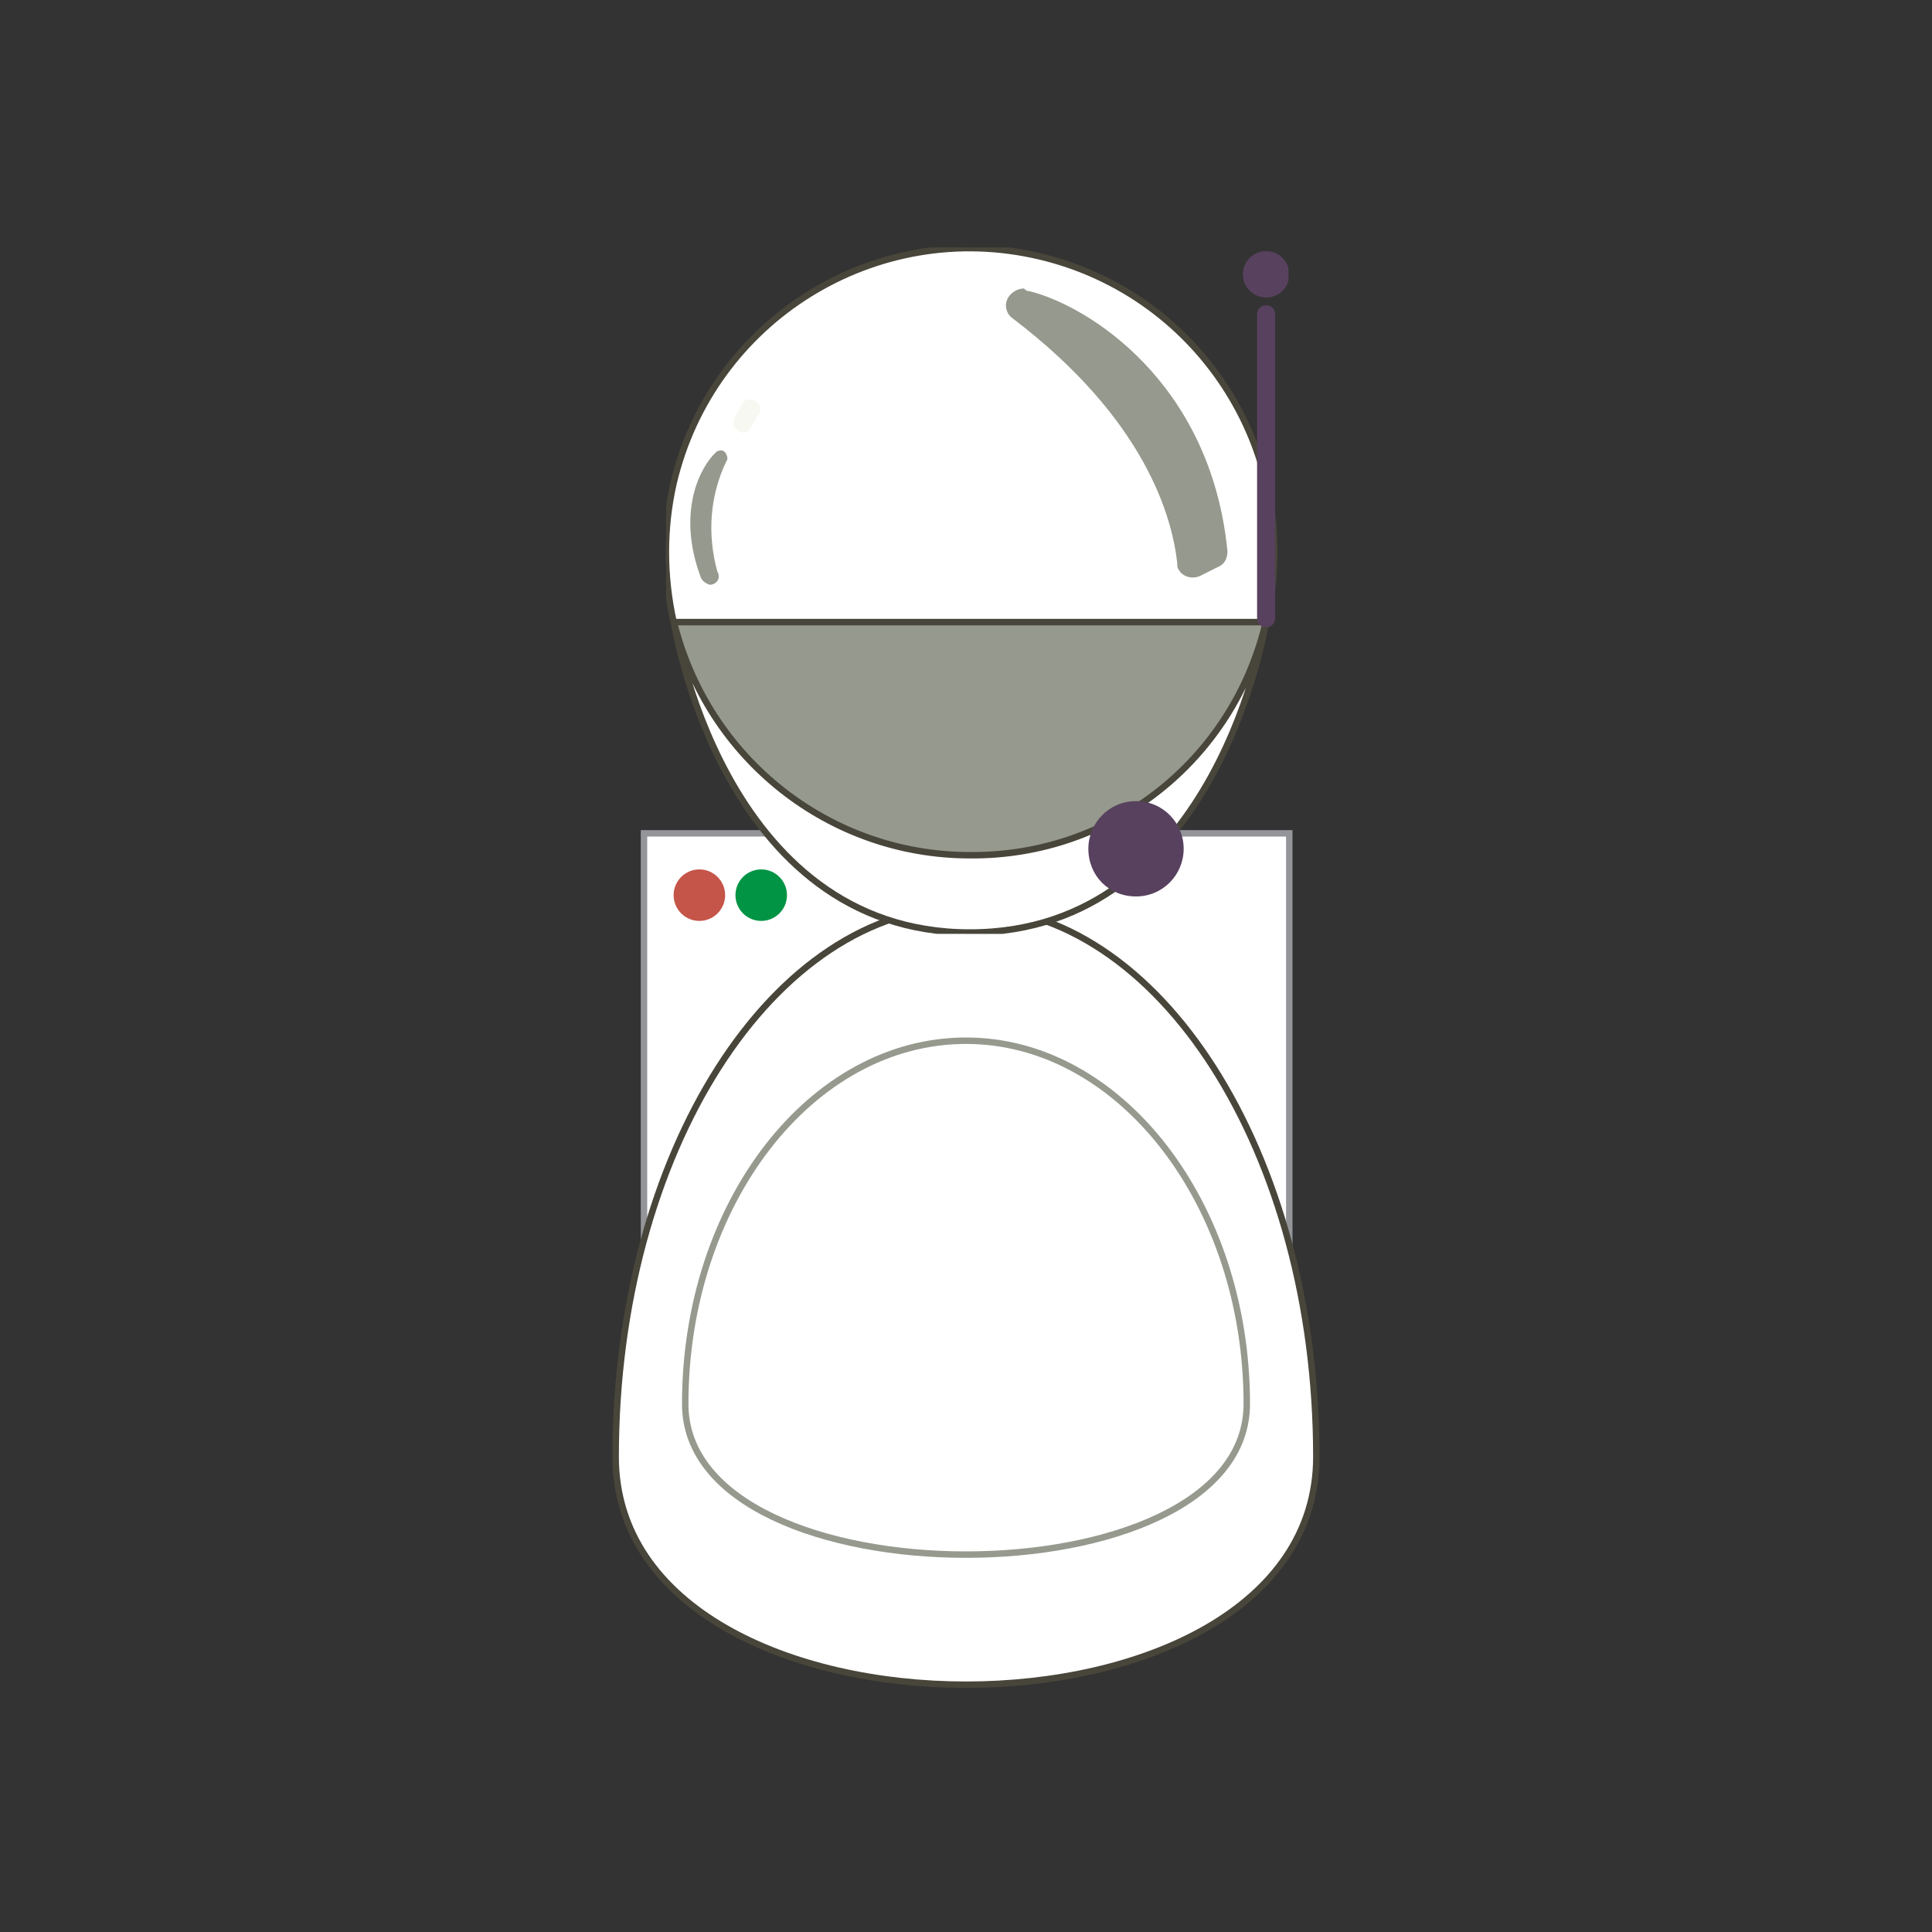 <?xml version="1.0" encoding="utf-8"?>
<!-- Generator: Adobe Illustrator 21.1.0, SVG Export Plug-In . SVG Version: 6.00 Build 0)  -->
<svg version="1.1" id="man" xmlns="http://www.w3.org/2000/svg" xmlns:xlink="http://www.w3.org/1999/xlink" x="0px" y="0px"
	 viewBox="0 0 150 150" style="enable-background:new 0 0 150 150;" xml:space="preserve">
<rect x="0" y="0" width="150" height="150" fill="#333333" stroke="none"/>
<style type="text/css">
	.st0{fill:#FFFFFF;stroke:#939598;stroke-width:0.5;stroke-miterlimit:10;}
	.st1{fill:#FFFFFF;stroke:#48463A;stroke-width:0.5;stroke-miterlimit:10;}
	.st2{fill:none;stroke:#96998D;stroke-width:0.5;stroke-miterlimit:10;}
	.st3{fill:#96998D;}
	.st4{clip-path:url(#SVGID_2_);fill:#FFFFFF;stroke:#48463A;stroke-width:0.5;stroke-miterlimit:10;}
	.st5{clip-path:url(#SVGID_2_);fill:#58415E;}
	.st6{clip-path:url(#SVGID_2_);fill:#96998D;}
	.st7{clip-path:url(#SVGID_2_);fill:#F8F8F2;}
	.st8{fill:#C55548;}
	.st9{fill:#009444;}
</style>
<title>icon</title>
<g>
	<rect x="50" y="64.7" class="st0" width="50.1" height="45"/>
	<path class="st1" d="M102.2,113.1c0,23.6-54.4,23.6-54.4,0S60,70.4,75,70.4S102.2,89.5,102.2,113.1z"/>
	<path class="st2" d="M96.8,109c0,15.6-43.6,15.6-43.6,0S63,80.8,75,80.8S96.8,93.5,96.8,109z"/>
	<path class="st3" d="M98.3,48.3c-5,15.2-10.4,21.6-23.3,21.6s-18.7-7-22.7-21.6C63.1,43.3,90.3,45.8,98.3,48.3z"/>
	<g>
		<defs>
			
				<rect id="SVGID_1_" x="49.2" y="21.7" transform="matrix(1.047155e-03 -1 1 1.047155e-03 29.935 121.659)" width="53.3" height="48.3"/>
		</defs>
		<clipPath id="SVGID_2_">
			<use xlink:href="#SVGID_1_"  style="overflow:visible;"/>
		</clipPath>
		<path class="st4" d="M98.3,48.3c3-12.7-4.9-25.4-17.6-28.4s-25.4,4.9-28.4,17.6c-0.8,3.5-0.8,7.2,0,10.8H98.3z"/>
		<path class="st4" d="M75.3,66.4c-10.9,0-20.4-7.5-23-18.2c0,0,3.7,24.2,23,24.2s23-24.2,23-24.2C95.8,59,86.3,66.5,75.3,66.4"/>
		<path class="st5" d="M91.9,65.9c0,2-1.6,3.7-3.7,3.7s-3.7-1.6-3.7-3.7c0-2,1.6-3.7,3.7-3.7c0,0,0,0,0,0
			C90.3,62.2,91.9,63.9,91.9,65.9"/>
		<path class="st5" d="M98.3,23.7L98.3,23.7c0.4,0,0.7,0.3,0.7,0.7V48c0,0.4-0.3,0.7-0.7,0.7c-0.4,0-0.7-0.3-0.7-0.7c0,0,0,0,0,0
			V24.4C97.6,24,97.9,23.7,98.3,23.7"/>
		<path class="st5" d="M96.5,21.3c0-1,0.8-1.8,1.8-1.8s1.8,0.8,1.8,1.8s-0.8,1.8-1.8,1.8S96.5,22.3,96.5,21.3"/>
		<path class="st6" d="M79.9,22.6c4.5,1.1,14.1,7,15.4,20.2c0,0.5-0.2,1-0.7,1.2l-1.4,0.7c-0.6,0.3-1.4,0.1-1.7-0.5
			c-0.1-0.1-0.1-0.3-0.1-0.5c-0.4-3.5-2.4-11.1-12.8-19c-0.3-0.2-0.5-0.6-0.5-1c0-0.7,0.7-1.3,1.4-1.3
			C79.7,22.6,79.8,22.6,79.9,22.6"/>
		<path class="st6" d="M55.6,35.1c-1.2,1.1-3.1,4.6-1.2,9.7c0.1,0.3,0.4,0.5,0.7,0.6c0.4,0,0.7-0.3,0.7-0.6c0-0.1,0-0.3-0.1-0.4
			c-0.8-2.9-0.6-5.9,0.7-8.6c0.1-0.1,0.1-0.3,0-0.5C56.3,35,56,34.9,55.8,35C55.7,35,55.6,35.1,55.6,35.1"/>
		<path class="st7" d="M58.6,31.1L58.6,31.1c-0.4-0.2-0.8-0.1-1,0.3L57,32.5c-0.2,0.4,0,0.8,0.4,1c0.3,0.2,0.7,0.1,0.9-0.3l0.7-1.2
			C59.1,31.8,59,31.3,58.6,31.1"/>
	</g>
	<circle class="st8" cx="54.3" cy="69.5" r="2"/>
	<circle class="st9" cx="59.1" cy="69.5" r="2"/>
</g>
</svg>
